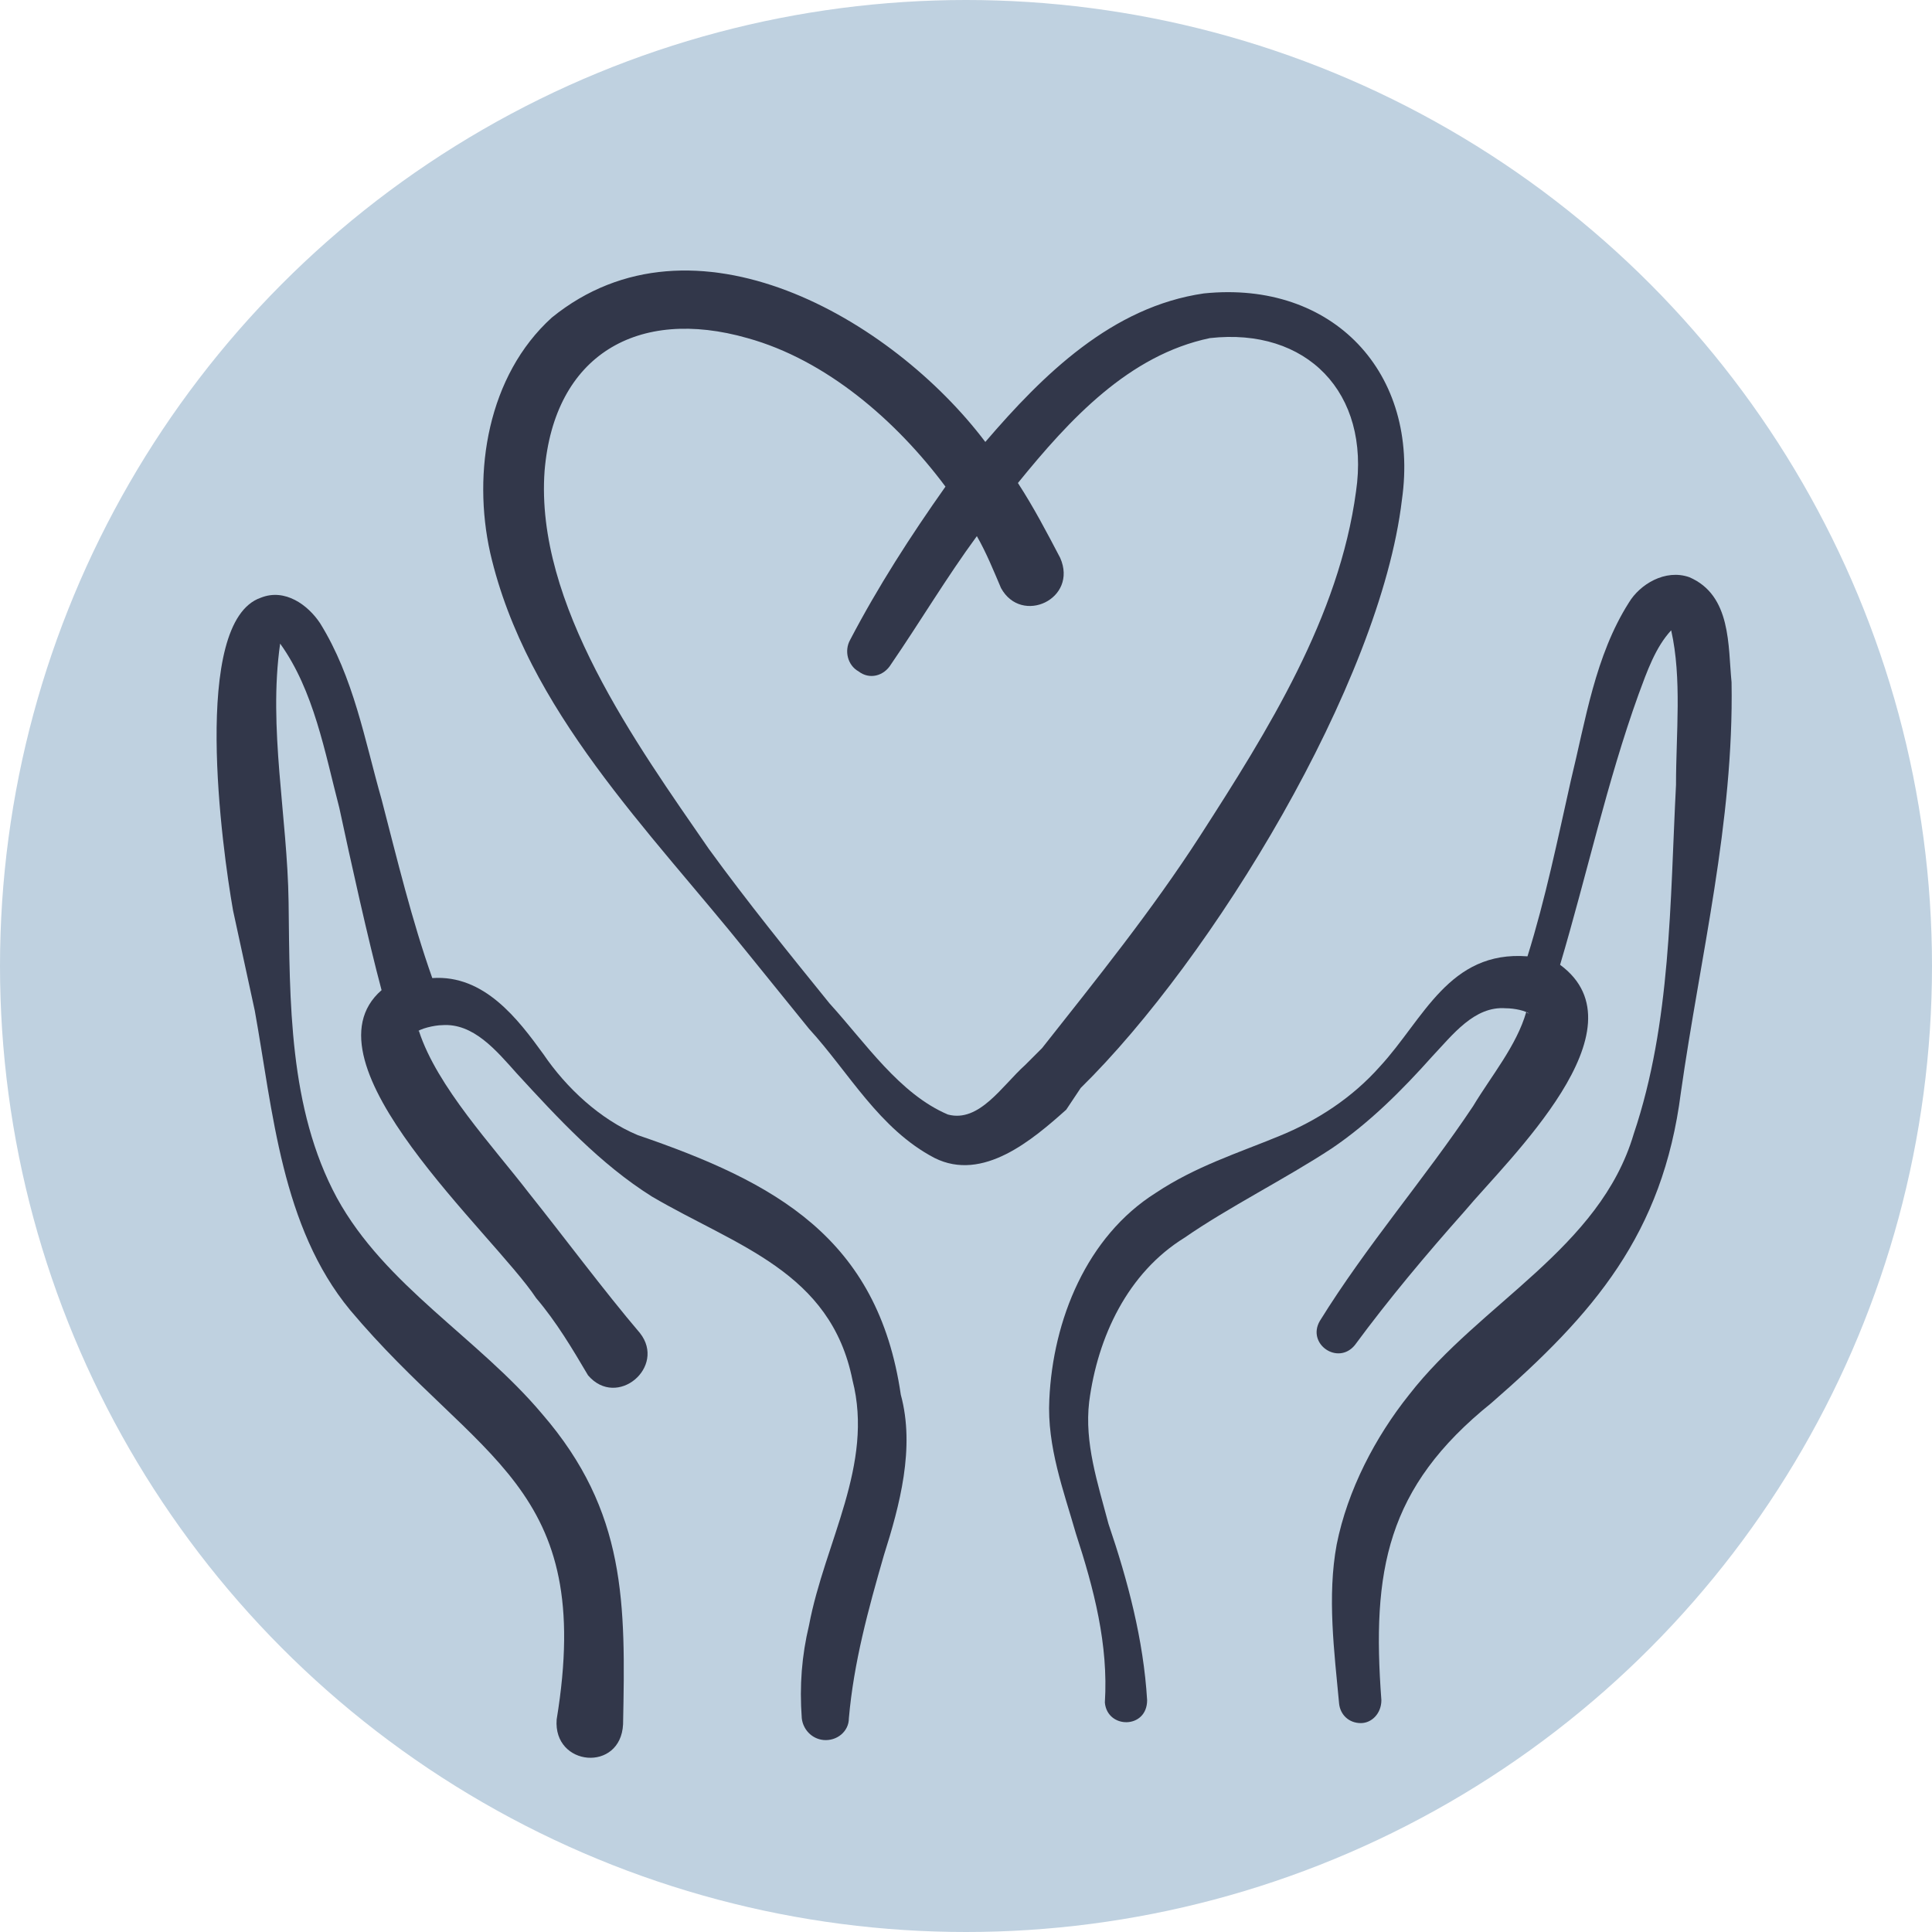 <svg class="who-we-are--icons--lists--img" version="1.1" xmlns="http://www.w3.org/2000/svg" xmlns:xlink="http://www.w3.org/1999/xlink" x="0px" y="0px" viewBox="0 0 160 160" style="enable-background:new 0 0 160 160;" xml:space="preserve">
    <style type="text/css">
        .st0{fill-rule:evenodd;clip-rule:evenodd;fill:#BFD1E0;}
        .st1{fill-rule:evenodd;clip-rule:evenodd;fill:#32374A;}
    </style>
    <g id="Layer_2">
        <circle class="st0" cx="80" cy="80" r="80"></circle>
    </g>
    <g id="Layer_1">
        <g>
            <g>
                <path class="st1" d="M143.4,56.5c-0.3-3,0-7.2-3.5-8.7c-2-0.7-4.1,0.6-5,2.1c-2.8,4.4-3.6,9.8-4.8,14.7
                    c-1.1,4.9-2.1,9.8-3.6,14.6c-6.5-0.5-8.6,5.2-12.2,9.1c-2.3,2.6-5.2,4.5-8.4,5.8c-3.4,1.4-6.9,2.5-10.2,4.7
                    c-5.7,3.6-8.5,10.5-8.8,17.1c-0.2,3.9,1.2,7.6,2.2,11.1c1.5,4.6,2.7,9.2,2.4,14c0.2,2.2,3.5,2.2,3.5-0.2l0,0
                    c-0.3-5-1.6-9.9-3.2-14.6c-0.9-3.4-2-6.7-1.6-10.1c0.7-5.4,3.2-10.7,7.9-13.6c3.6-2.5,8.4-4.9,12.2-7.4c3.1-2.1,5.8-4.8,8.3-7.6
                    c1.7-1.8,3.5-4.2,6.1-4c0.7,0,1.7,0.2,2,0.5c0,0-0.1-0.1-0.2-0.1c-0.1-0.1-0.1-0.1-0.1-0.1c-0.8,2.8-2.9,5.3-4.4,7.8
                    c-4,6-8.8,11.5-12.7,17.8c-1.1,1.9,1.5,3.7,2.9,2l0,0c2.8-3.8,5.9-7.5,9.1-11.1c3.6-4.3,15.1-15.1,7.9-20.4
                    c2.2-7.4,3.9-15.2,6.5-22.4c0.7-1.9,1.4-3.9,2.7-5.3c0.9,4,0.4,8.5,0.4,12.8c-0.5,9.7-0.4,19.7-3.5,28.9
                    c-2.8,9.5-12.7,14-18.6,21.6c-2.8,3.5-5.1,7.9-6,12.4c-0.8,4.3-0.2,8.9,0.2,13.2c0.1,0.9,0.8,1.6,1.8,1.6c0.9,0,1.7-0.8,1.7-1.9
                    l0,0c-0.8-10.7,0.4-17.6,9.1-24.6c8.5-7.4,14.2-14,15.7-25.7C140.8,79.2,143.6,68.1,143.4,56.5z M138.8,51.8L138.8,51.8
                    C138.8,51.8,138.9,51.8,138.8,51.8z"></path>
                <path class="st1" d="M74.6,115.5c-1.9-13-10.4-17.6-21.8-21.5c-3.1-1.3-5.9-3.9-7.8-6.7c-2.1-2.9-4.9-6.6-9.2-6.3
                    c-1.7-4.8-2.9-9.8-4.2-14.8c-1.4-4.9-2.3-10.1-5.1-14.6c-1-1.5-2.9-2.9-4.9-2.1c-5.8,2-3.2,20.8-2.3,25.9
                    c0.6,2.8,1.2,5.5,1.8,8.3c1.5,8.3,2.2,17.9,7.9,24.8c10.6,12.6,20.3,14.4,17.1,33.9l0,0c-0.3,3.9,5.3,4.4,5.5,0.4
                    c0.2-10,0.3-17.6-6.7-25.7c-5.3-6.3-13-10.6-17-17.9c-4-7.4-3.9-16.3-4-24.5c-0.1-7.1-1.7-14.4-0.7-21.4c2.8,3.9,3.7,9,4.9,13.6
                    c0.9,4.2,2.4,11,3.5,15.1c-6.9,6,9.3,20.2,12.8,25.5c1.7,2,3,4.2,4.3,6.4c2.4,2.8,6.5-0.7,4.3-3.5l0,0c-2.9-3.4-6.4-8.1-9.2-11.6
                    c-3-3.9-7.6-8.8-9.1-13.4c0-0.1,0,0-0.1,0c-0.1,0.1-0.1,0.1-0.1,0.1c0.2-0.3,1.5-0.6,2.1-0.6c2.6-0.2,4.5,2.1,6.2,4
                    c3.4,3.7,6.9,7.5,11.2,10.2c7,4.1,14.8,6.2,16.6,15.2c1.8,7-2.3,13.4-3.6,20.3c-0.6,2.5-0.8,5-0.6,7.7c0.1,0.9,0.8,1.7,1.8,1.8
                    c1.1,0.1,2.1-0.7,2.1-1.8l0,0c0.4-4.6,1.6-9,2.9-13.5C74.5,124.7,75.8,119.9,74.6,115.5z M22.8,53.4
                    C22.7,53.4,22.8,53.4,22.8,53.4C22.7,53.3,22.7,53.3,22.8,53.4L22.8,53.4z"></path>
                <path class="st1" d="M89.5,90.1c10.9-10.7,24.8-33.5,26.6-48.7c1.5-10.5-5.7-18.2-16.4-17.1c-7.6,1.1-13.3,6.7-18.1,12.3
                    c-7.7-10.2-24.2-19.8-35.9-10.3c-5.3,4.8-6.6,12.8-5.1,19.5c3,13,13.2,23,21.3,33.1c0,0,5.1,6.3,5.1,6.3
                    c3.3,3.6,5.8,8.3,10.4,10.7c4,2,8.1-1.5,10.9-4C88.3,91.9,89.5,90.1,89.5,90.1z M86.3,86.8c0,0-1.4,1.4-1.4,1.4
                    c-1.9,1.7-3.8,4.8-6.4,4.1c-4-1.7-6.8-5.9-9.8-9.2c-3.4-4.2-6.8-8.4-10-12.8c-6-8.7-14.4-20.3-13.6-31.3
                    c0.8-9.6,7.7-13.6,16.8-11c6.5,1.8,12.3,6.8,16.4,12.3c-2.9,4.1-5.6,8.3-7.9,12.7c-0.5,0.9-0.2,2.1,0.7,2.6
                    c0.9,0.7,2.1,0.4,2.7-0.6c2.4-3.5,4.6-7.2,7.1-10.6c0.8,1.4,1.4,2.9,2,4.3c1.7,3.1,6.4,0.9,4.9-2.5l0,0c-1.1-2.1-2.2-4.2-3.5-6.2
                    c4.3-5.3,9.2-10.6,15.9-12c8-0.9,13.3,4.5,12.1,12.7c-1.4,10.4-7.3,19.8-12.9,28.5C95.4,75.4,90.8,81.1,86.3,86.8z"></path>
            </g>
        </g>
    </g>
    </svg>